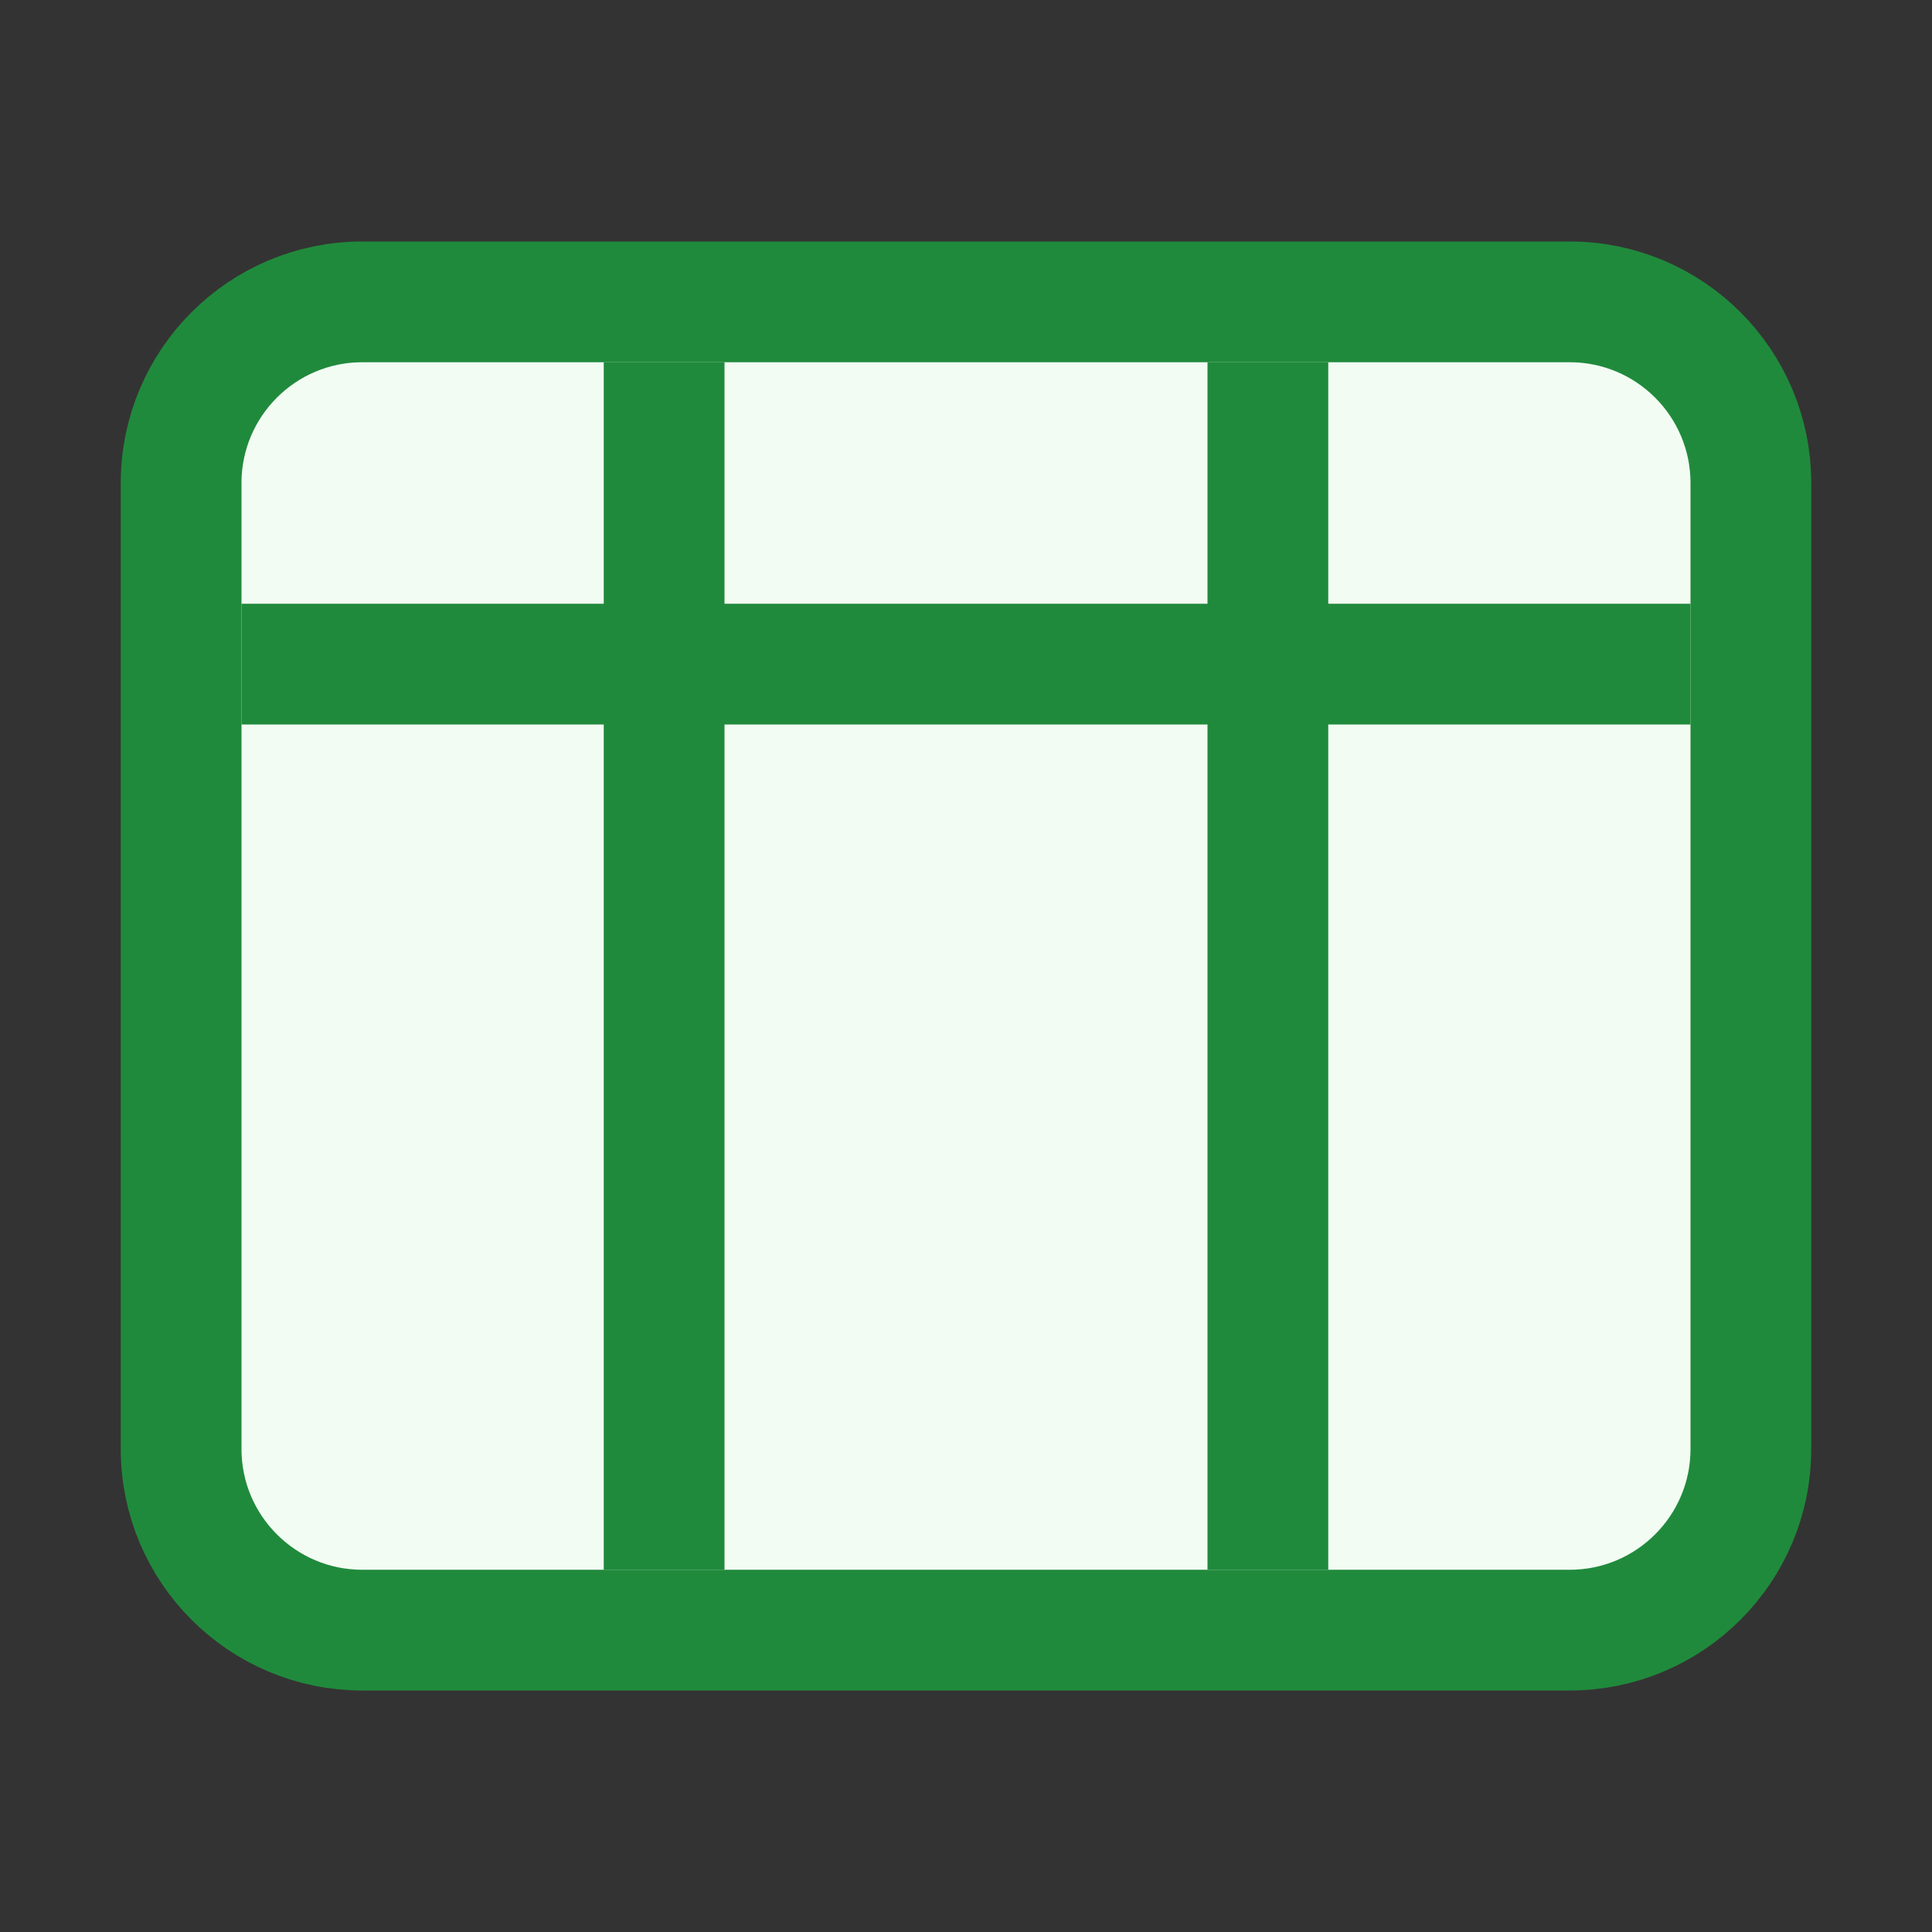 <svg width="16" height="16" viewBox="0 0 16 16" fill="none" xmlns="http://www.w3.org/2000/svg">
<rect x="0" y="0" width="16" height="16" fill="#333333" stroke="none"/>
<path d="M1.5 4C1.5 3.172 2.172 2.5 3 2.5H13C13.828 2.5 14.5 3.172 14.5 4V12C14.5 12.828 13.828 13.5 13 13.5H3C2.172 13.5 1.5 12.828 1.5 12V4Z" fill="#F2FCF3" stroke="#208A3C"/>
<path d="M5.5 3V13" stroke="#208A3C"/>
<path d="M10.5 3V13" stroke="#208A3C"/>
<path d="M2 5.5H14" stroke="#208A3C"/>
</svg>
